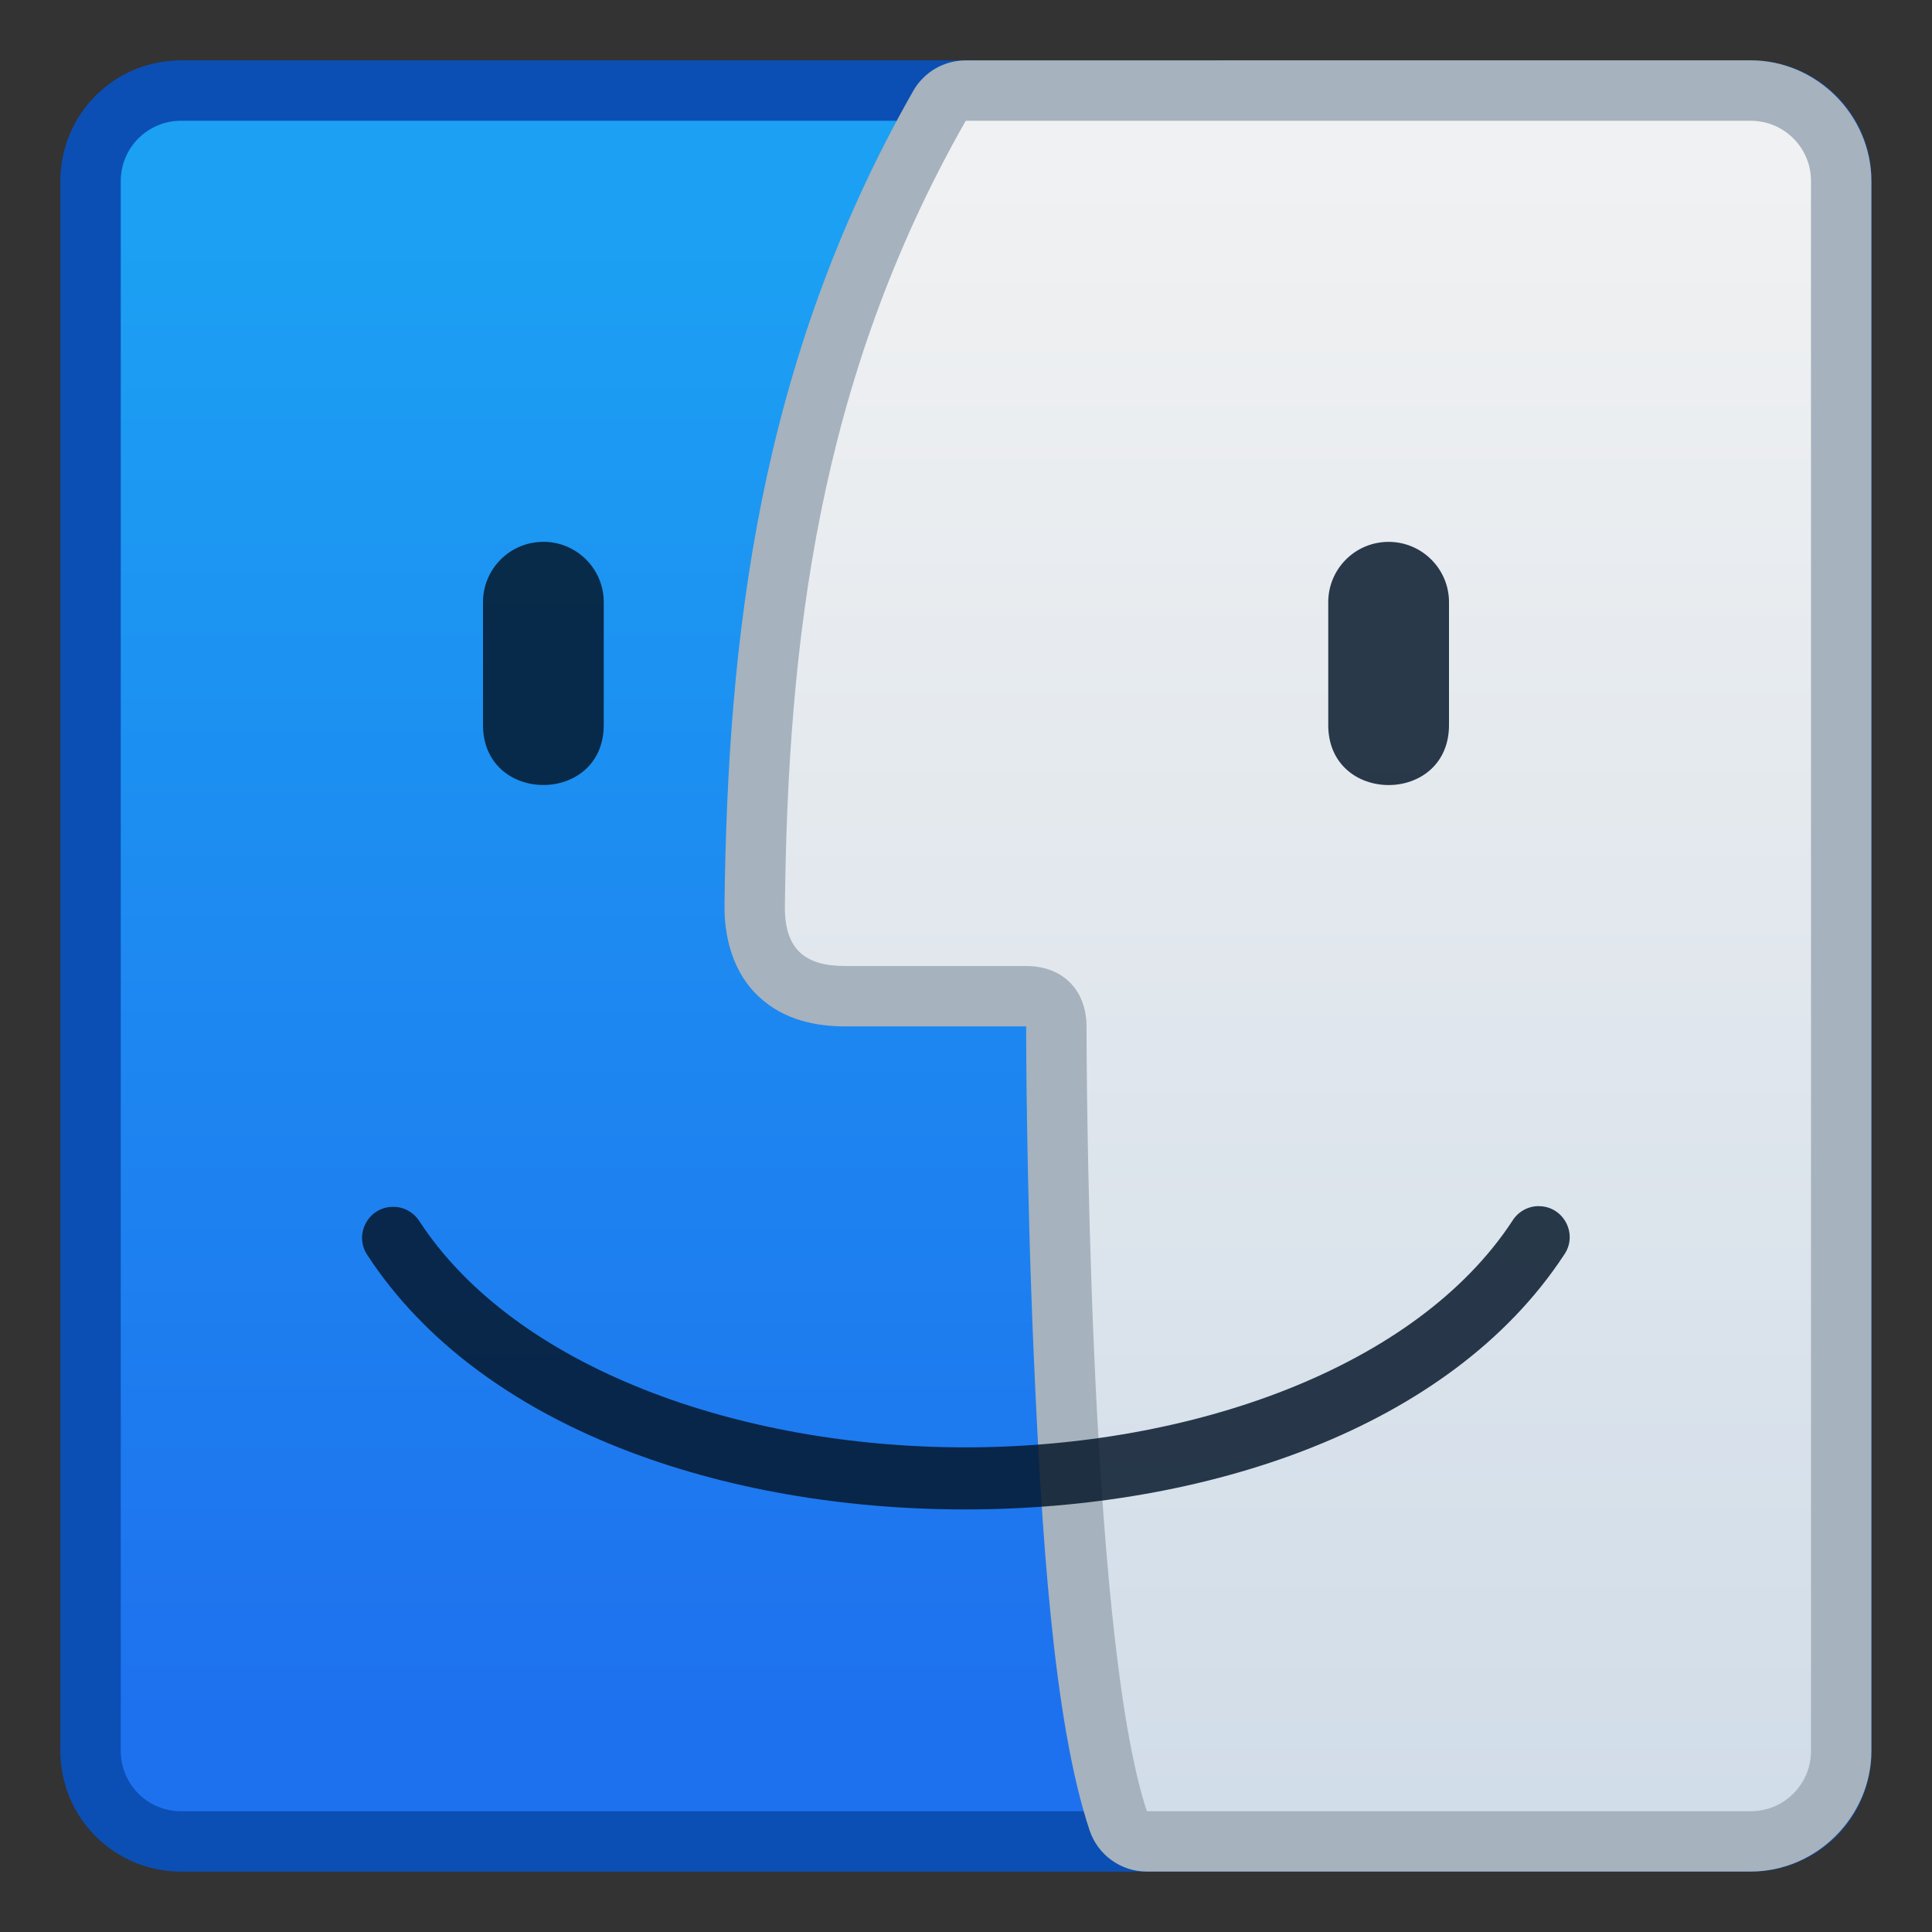 <?xml version="1.0" encoding="UTF-8" standalone="no"?>
<!-- Created with Inkscape (http://www.inkscape.org/) -->

<svg
   xmlns:dc="http://purl.org/dc/elements/1.1/"
   xmlns:cc="http://creativecommons.org/ns#"
   xmlns:rdf="http://www.w3.org/1999/02/22-rdf-syntax-ns#"
   xmlns:svg="http://www.w3.org/2000/svg"
   xmlns="http://www.w3.org/2000/svg"
   xmlns:xlink="http://www.w3.org/1999/xlink"
   xmlns:sodipodi="http://sodipodi.sourceforge.net/DTD/sodipodi-0.dtd"
   xmlns:inkscape="http://www.inkscape.org/namespaces/inkscape"
   width="32"
   height="32"
   viewBox="0 0 32 32"
   version="1.1"
   id="svg8"
   inkscape:version="0.92.2 2405546, 2018-03-11"
   sodipodi:docname="finder.svg">
  <rect x="0" y="0" width="32" height="32" fill="#333333" stroke="none"/>
  <title
     id="title7895">Antu icon Theme</title>
  <defs
     id="defs2">
    <linearGradient
       inkscape:collect="always"
       id="linearGradient890">
      <stop
         style="stop-color:#2075f4;stop-opacity:0.91"
         offset="0"
         id="stop886" />
      <stop
         style="stop-color:#1da8fa;stop-opacity:0.91"
         offset="1"
         id="stop888" />
    </linearGradient>
    <linearGradient
       inkscape:collect="always"
       id="linearGradient882">
      <stop
         style="stop-color:#d5e1ed;stop-opacity:0.91"
         offset="0"
         id="stop878" />
      <stop
         style="stop-color:#f7f7f7;stop-opacity:0.91"
         offset="1"
         id="stop880" />
    </linearGradient>
    <linearGradient
       inkscape:collect="always"
       xlink:href="#linearGradient4894"
       id="linearGradient852"
       x1="8.712"
       y1="294.543"
       x2="8.712"
       y2="288.987"
       gradientUnits="userSpaceOnUse"
       gradientTransform="matrix(3.78,0,0,3.78,-30.929,-799.584)" />
    <linearGradient
       id="linearGradient4894"
       inkscape:collect="always">
      <stop
         id="stop4890"
         offset="0"
         style="stop-color:#306dee;stop-opacity:1" />
      <stop
         id="stop4892"
         offset="1"
         style="stop-color:#5795fb;stop-opacity:1" />
    </linearGradient>
    <linearGradient
       inkscape:collect="always"
       xlink:href="#linearGradient890"
       id="linearGradient875"
       gradientUnits="userSpaceOnUse"
       gradientTransform="matrix(3.78,0,0,3.78,-15.929,-804.584)"
       x1="7.389"
       y1="295.072"
       x2="7.389"
       y2="288.722" />
    <linearGradient
       inkscape:collect="always"
       xlink:href="#linearGradient882"
       id="linearGradient884"
       x1="23"
       y1="312.65"
       x2="23"
       y2="285.65"
       gradientUnits="userSpaceOnUse" />
    <linearGradient
       gradientTransform="translate(-2,-7)"
       inkscape:collect="always"
       xlink:href="#linearGradient882"
       id="linearGradient884-2"
       x1="23"
       y1="312.65"
       x2="23"
       y2="285.65"
       gradientUnits="userSpaceOnUse" />
  </defs>
  <sodipodi:namedview
     id="base"
     pagecolor="#ffffff"
     bordercolor="#666666"
     borderopacity="1.0"
     inkscape:pageopacity="0.0"
     inkscape:pageshadow="2"
     inkscape:zoom="0.99999996"
     inkscape:cx="-47.479721"
     inkscape:cy="22.721894"
     inkscape:document-units="px"
     inkscape:current-layer="layer1"
     showgrid="false"
     units="px"
     inkscape:window-width="1360"
     inkscape:window-height="711"
     inkscape:window-x="0"
     inkscape:window-y="28"
     inkscape:window-maximized="1"
     objecttolerance="10"
     gridtolerance="10"
     guidetolerance="10"
     inkscape:snap-bbox="true"
     inkscape:bbox-paths="true"
     inkscape:bbox-nodes="true"
     inkscape:snap-bbox-edge-midpoints="true"
     inkscape:snap-bbox-midpoints="true"
     inkscape:object-paths="true"
     inkscape:snap-intersection-paths="true"
     inkscape:showpageshadow="false"
     showborder="false">
    <inkscape:grid
       type="xygrid"
       id="grid7897"
       empspacing="4" />
  </sodipodi:namedview>
  <g
     inkscape:label="Capa 1"
     inkscape:groupmode="layer"
     id="layer1"
     transform="translate(0,-282.65)">
    <path
       id="rect843"
       d="m 3,283.65 h 26 c 1.108,0 2,0.892 2,2 v 26 c 0,1.108 -0.892,2 -2,2 H 3 c -1.108,0 -2,-0.892 -2,-2 v -26 c 0,-1.108 0.892,-2 2,-2 z"
       style="opacity:1;fill:#0c50b5;fill-opacity:0.992;stroke:none;stroke-width:2.393;stroke-linecap:round;stroke-linejoin:round;stroke-miterlimit:4;stroke-dasharray:none;stroke-opacity:1"
       inkscape:connector-curvature="0" />
    <path
       id="rect843-3"
       d="m 3,284.65 h 26 c 0.554,0 1,0.446 1,1 v 26 c 0,0.554 -0.446,1 -1,1 H 3 c -0.554,0 -1,-0.446 -1,-1 v -26 c 0,-0.554 0.446,-1 1,-1 z"
       style="opacity:1;fill:url(#linearGradient875);fill-opacity:1;stroke:none;stroke-width:2.234;stroke-linecap:round;stroke-linejoin:round;stroke-miterlimit:4;stroke-dasharray:none;stroke-opacity:1"
       inkscape:connector-curvature="0" />
    <g
       id="g945"
       transform="translate(1.996,7)">
      <path
         style="color:#000000;font-style:normal;font-variant:normal;font-weight:normal;font-stretch:normal;font-size:medium;line-height:normal;font-family:sans-serif;font-variant-ligatures:normal;font-variant-position:normal;font-variant-caps:normal;font-variant-numeric:normal;font-variant-alternates:normal;font-feature-settings:normal;text-indent:0;text-align:start;text-decoration:none;text-decoration-line:none;text-decoration-style:solid;text-decoration-color:#000000;letter-spacing:normal;word-spacing:normal;text-transform:none;writing-mode:lr-tb;direction:ltr;text-orientation:mixed;dominant-baseline:auto;baseline-shift:baseline;text-anchor:start;white-space:normal;shape-padding:0;clip-rule:nonzero;display:inline;overflow:visible;visibility:visible;opacity:1;isolation:auto;mix-blend-mode:normal;color-interpolation:sRGB;color-interpolation-filters:linearRGB;solid-color:#000000;solid-opacity:1;vector-effect:none;fill:#a6b2bd;fill-opacity:1;fill-rule:nonzero;stroke:none;stroke-width:2;stroke-linecap:round;stroke-linejoin:round;stroke-miterlimit:4;stroke-dasharray:none;stroke-dashoffset:0;stroke-opacity:1;color-rendering:auto;image-rendering:auto;shape-rendering:auto;text-rendering:auto;enable-background:accumulate"
         d="m 14,276.65 c -0.359,-2.9e-4 -0.691,0.192 -0.869,0.504 -2.566,4.505 -3.076,9.059 -3.127,13.5 -6e-6,0.002 -6e-6,0.004 0,0.006 -0.003,0.517 0.139,1.095 0.564,1.494 0.425,0.399 0.965,0.496 1.432,0.496 h 3 c 0,0 -0.001,2.518 0.125,5.418 0.126,2.9 0.32,6.082 0.926,7.898 0.136,0.408 0.519,0.684 0.949,0.683 h 10 c 1.091,0 2,-0.909 2,-2 v -26 c 0,-1.091 -0.909,-2 -2,-2 z"
         id="rect843-3-5-1"
         inkscape:connector-curvature="0"
         sodipodi:nodetypes="cccccsccccssssc" />
      <path
         inkscape:connector-curvature="0"
         style="opacity:1;fill:url(#linearGradient884-2);fill-opacity:1;stroke:none;stroke-width:2.234;stroke-linecap:round;stroke-linejoin:round;stroke-miterlimit:4;stroke-dasharray:none;stroke-opacity:1"
         d="m 14,277.65 h 13 c 0.554,0 1,0.446 1,1 v 26 c 0,0.554 -0.446,1 -1,1 H 17 c -1,-3 -1,-13 -1,-13 0,-0.579 -0.373,-1 -1,-1 h -3 c -0.658,0 -1,-0.271 -0.996,-0.984 0.05,-4.374 0.544,-8.711 2.996,-13.016 z"
         id="rect843-3-5"
         sodipodi:nodetypes="csssscccccc" />
    </g>
    <path
       style="color:#000000;font-style:normal;font-variant:normal;font-weight:normal;font-stretch:normal;font-size:medium;line-height:normal;font-family:sans-serif;font-variant-ligatures:normal;font-variant-position:normal;font-variant-caps:normal;font-variant-numeric:normal;font-variant-alternates:normal;font-feature-settings:normal;text-indent:0;text-align:start;text-decoration:none;text-decoration-line:none;text-decoration-style:solid;text-decoration-color:#000000;letter-spacing:normal;word-spacing:normal;text-transform:none;writing-mode:lr-tb;direction:ltr;text-orientation:mixed;dominant-baseline:auto;baseline-shift:baseline;text-anchor:start;white-space:normal;shape-padding:0;clip-rule:nonzero;display:inline;overflow:visible;visibility:visible;opacity:1;isolation:auto;mix-blend-mode:normal;color-interpolation:sRGB;color-interpolation-filters:linearRGB;solid-color:#000000;solid-opacity:1;vector-effect:none;fill:#041629;fill-opacity:0.835;fill-rule:nonzero;stroke:none;stroke-width:1.026;stroke-linecap:round;stroke-linejoin:round;stroke-miterlimit:4;stroke-dasharray:none;stroke-dashoffset:0;stroke-opacity:1;color-rendering:auto;image-rendering:auto;shape-rendering:auto;text-rendering:auto;enable-background:accumulate"
       d="M 8.984,291.625 C 8.433,291.633 7.992,292.087 8,292.638 v 2 c -0.019,1.352 2.019,1.352 2,0 v -2 c 0.008,-0.564 -0.452,-1.022 -1.016,-1.014 z m 14,0 c -0.552,0.009 -0.992,0.462 -0.984,1.014 v 2 c -0.019,1.352 2.019,1.352 2,0 v -2 c 0.008,-0.564 -0.452,-1.022 -1.016,-1.014 z m 2.5,11.002 c -0.18,0.001 -0.345,0.096 -0.438,0.25 -1.596,2.426 -5.306,3.746 -9.059,3.746 -3.753,1.7e-4 -7.455,-1.32 -9.041,-3.746 -0.094,-0.148 -0.257,-0.238 -0.432,-0.238 -0.413,-0.002 -0.659,0.459 -0.428,0.801 1.883,2.88 5.913,4.211 9.9,4.211 3.987,-1.8e-4 8.023,-1.333 9.916,-4.211 0.245,-0.341 -5.39e-4,-0.815 -0.42,-0.812 z"
       id="path966"
       inkscape:connector-curvature="0"
       sodipodi:nodetypes="ccccccccccccccscccscc" />
  </g>
</svg>
